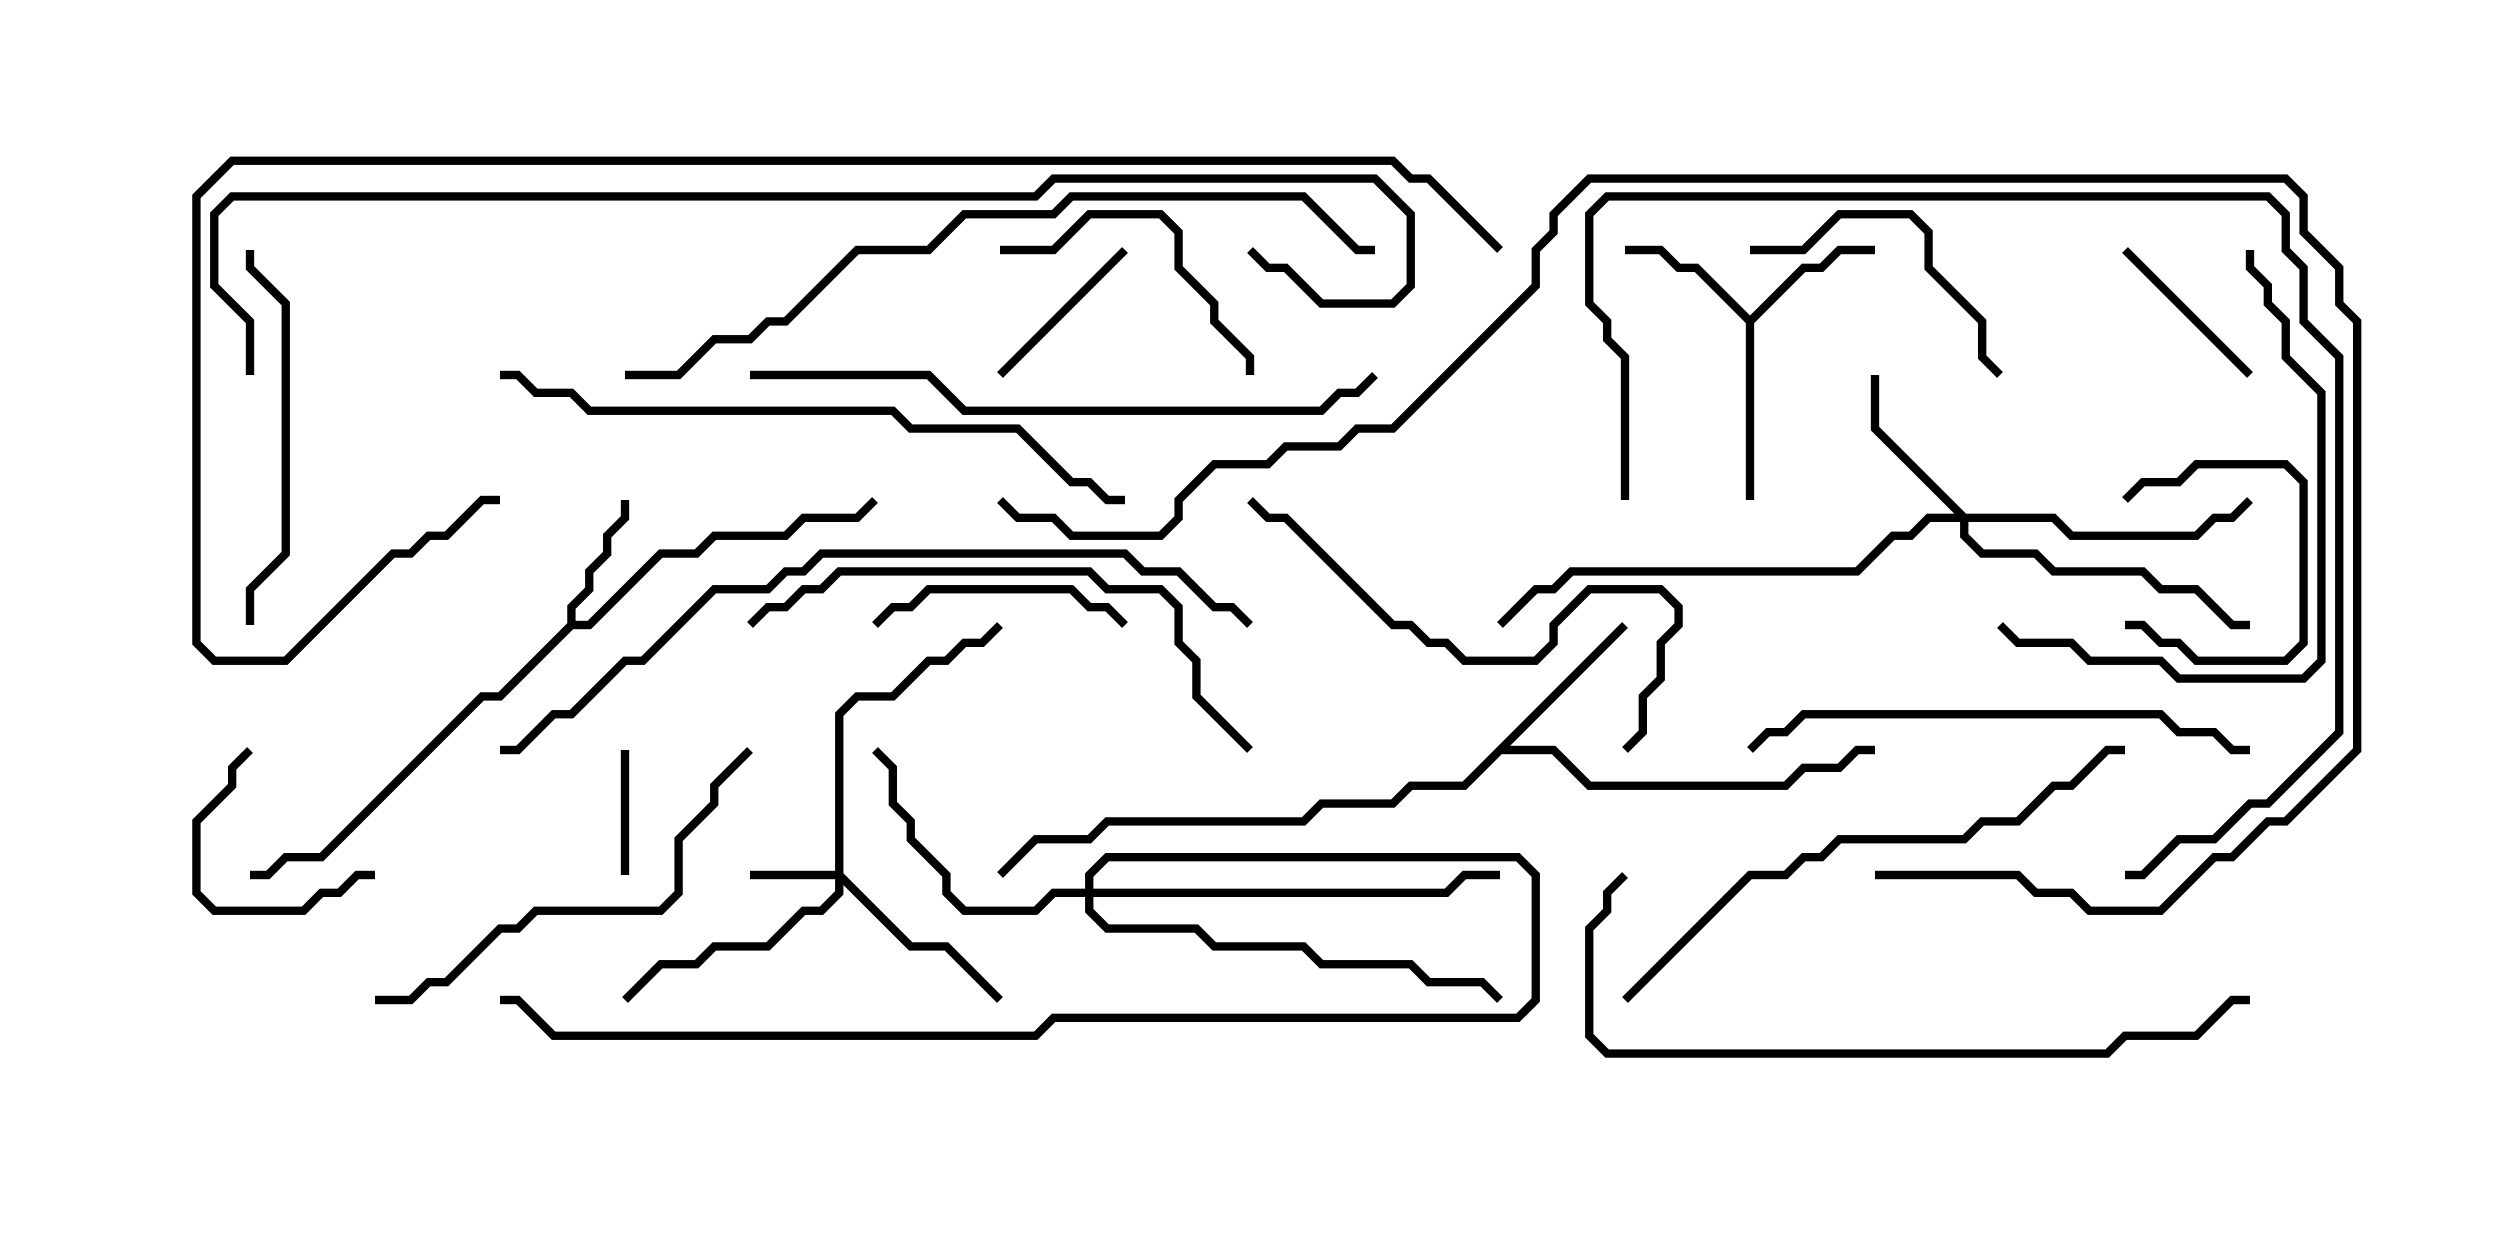 <svg version="1.1" width="30" height="15" xmlns="http://www.w3.org/2000/svg"><path d="M6.807,7.479L6.807,7.265L7.021,7.051L7.021,6.836L7.236,6.622L7.236,6.408L7.45,6.194L7.45,6L7.55,6L7.55,6.235L7.336,6.449L7.336,6.664L7.121,6.878L7.121,7.092L6.907,7.306L6.907,7.45L7.051,7.45L7.908,6.593L8.336,6.593L8.551,6.379L9.408,6.379L9.622,6.164L10.265,6.164L10.465,5.965L10.535,6.035L10.306,6.264L9.664,6.264L9.449,6.479L8.592,6.479L8.378,6.693L7.949,6.693L7.092,7.55L6.878,7.55L6.021,8.407L5.806,8.407L3.878,10.336L3.449,10.336L3.235,10.55L3,10.55L3,10.45L3.194,10.45L3.408,10.236L3.836,10.236L5.765,8.307L5.979,8.307z" stroke="none"/><path d="M21,3.786L21.622,3.164L21.836,3.164L22.051,2.95L22.5,2.95L22.5,3.05L22.092,3.05L21.878,3.264L21.664,3.264L21.05,3.878L21.05,6L20.95,6L20.95,3.878L20.336,3.264L20.122,3.264L19.908,3.05L19.5,3.05L19.5,2.95L19.949,2.95L20.164,3.164L20.378,3.164z" stroke="none"/><path d="M19.465,7.465L19.535,7.535L18.121,8.95L18.664,8.95L19.092,9.379L21.408,9.379L21.622,9.164L22.051,9.164L22.265,8.95L22.5,8.95L22.5,9.05L22.306,9.05L22.092,9.264L21.664,9.264L21.449,9.479L19.051,9.479L18.622,9.05L18.021,9.05L17.592,9.479L16.949,9.479L16.735,9.693L15.878,9.693L15.664,9.907L13.306,9.907L13.092,10.121L12.449,10.121L12.035,10.535L11.965,10.465L12.408,10.021L13.051,10.021L13.265,9.807L15.622,9.807L15.836,9.593L16.694,9.593L16.908,9.379L17.551,9.379z" stroke="none"/><path d="M10.021,10.45L10.021,8.551L10.265,8.307L10.694,8.307L11.122,7.879L11.336,7.879L11.551,7.664L11.765,7.664L11.965,7.465L12.035,7.535L11.806,7.764L11.592,7.764L11.378,7.979L11.164,7.979L10.735,8.407L10.306,8.407L10.121,8.592L10.121,10.479L10.949,11.307L11.378,11.307L12.035,11.965L11.965,12.035L11.336,11.407L10.908,11.407L10.121,10.621L10.121,10.735L9.878,10.979L9.664,10.979L9.235,11.407L8.592,11.407L8.378,11.621L7.949,11.621L7.535,12.035L7.465,11.965L7.908,11.521L8.336,11.521L8.551,11.307L9.194,11.307L9.622,10.879L9.836,10.879L10.021,10.694L10.021,10.55L9,10.55L9,10.45z" stroke="none"/><path d="M23.592,6.164L24.664,6.164L24.878,6.379L26.336,6.379L26.551,6.164L26.765,6.164L26.965,5.965L27.035,6.035L26.806,6.264L26.592,6.264L26.378,6.479L24.836,6.479L24.622,6.264L23.621,6.264L23.621,6.408L23.806,6.593L24.449,6.593L24.664,6.807L25.735,6.807L25.949,7.021L26.378,7.021L26.806,7.45L27,7.45L27,7.55L26.765,7.55L26.336,7.121L25.908,7.121L25.694,6.907L24.622,6.907L24.408,6.693L23.765,6.693L23.521,6.449L23.521,6.264L23.164,6.264L22.949,6.479L22.735,6.479L22.306,6.907L18.878,6.907L18.664,7.121L18.449,7.121L18.035,7.535L17.965,7.465L18.408,7.021L18.622,7.021L18.836,6.807L22.265,6.807L22.694,6.379L22.908,6.379L23.122,6.164L23.451,6.164L22.45,5.164L22.45,4.5L22.55,4.5L22.55,5.122z" stroke="none"/><path d="M13.021,10.664L13.021,10.479L13.265,10.236L18.235,10.236L18.479,10.479L18.479,12.021L18.235,12.264L12.664,12.264L12.449,12.479L6.622,12.479L6.194,12.05L6,12.05L6,11.95L6.235,11.95L6.664,12.379L12.408,12.379L12.622,12.164L18.194,12.164L18.379,11.979L18.379,10.521L18.194,10.336L13.306,10.336L13.121,10.521L13.121,10.664L17.336,10.664L17.551,10.45L18,10.45L18,10.55L17.592,10.55L17.378,10.764L13.121,10.764L13.121,10.908L13.306,11.093L14.378,11.093L14.592,11.307L15.664,11.307L15.878,11.521L16.949,11.521L17.164,11.736L17.806,11.736L18.035,11.965L17.965,12.035L17.765,11.836L17.122,11.836L16.908,11.621L15.836,11.621L15.622,11.407L14.551,11.407L14.336,11.193L13.265,11.193L13.021,10.949L13.021,10.764L12.664,10.764L12.449,10.979L11.551,10.979L11.307,10.735L11.307,10.521L10.879,10.092L10.879,9.878L10.664,9.664L10.664,9.235L10.465,9.035L10.535,8.965L10.764,9.194L10.764,9.622L10.979,9.836L10.979,10.051L11.407,10.479L11.407,10.694L11.592,10.879L12.408,10.879L12.622,10.664z" stroke="none"/><path d="M7.45,9L7.55,9L7.55,10.5L7.45,10.5z" stroke="none"/><path d="M25.5,7.55L25.5,7.45L25.735,7.45L25.949,7.664L26.164,7.664L26.378,7.879L27.408,7.879L27.593,7.694L27.593,5.806L27.408,5.621L26.378,5.621L26.164,5.836L25.735,5.836L25.535,6.035L25.465,5.965L25.694,5.736L26.122,5.736L26.336,5.521L27.449,5.521L27.693,5.765L27.693,7.735L27.449,7.979L26.336,7.979L26.122,7.764L25.908,7.764L25.694,7.55z" stroke="none"/><path d="M27.035,4.465L26.965,4.535L25.465,3.035L25.535,2.965z" stroke="none"/><path d="M13.465,2.965L13.535,3.035L12.035,4.535L11.965,4.465z" stroke="none"/><path d="M4.5,10.45L4.5,10.55L4.306,10.55L4.092,10.764L3.878,10.764L3.664,10.979L2.551,10.979L2.307,10.735L2.307,9.836L2.736,9.408L2.736,9.194L2.965,8.965L3.035,9.035L2.836,9.235L2.836,9.449L2.407,9.878L2.407,10.694L2.592,10.879L3.622,10.879L3.836,10.664L4.051,10.664L4.265,10.45z" stroke="none"/><path d="M13.535,7.465L13.465,7.535L13.265,7.336L13.051,7.336L12.836,7.121L11.164,7.121L10.949,7.336L10.735,7.336L10.535,7.535L10.465,7.465L10.694,7.236L10.908,7.236L11.122,7.021L12.878,7.021L13.092,7.236L13.306,7.236z" stroke="none"/><path d="M12,3.05L12,2.95L12.622,2.95L13.051,2.521L13.949,2.521L14.193,2.765L14.193,3.194L14.621,3.622L14.621,3.836L15.05,4.265L15.05,4.5L14.95,4.5L14.95,4.306L14.521,3.878L14.521,3.664L14.093,3.235L14.093,2.806L13.908,2.621L13.092,2.621L12.664,3.05z" stroke="none"/><path d="M21,3.05L21,2.95L21.622,2.95L22.051,2.521L22.949,2.521L23.193,2.765L23.193,3.194L23.836,3.836L23.836,4.265L24.035,4.465L23.965,4.535L23.736,4.306L23.736,3.878L23.093,3.235L23.093,2.806L22.908,2.621L22.092,2.621L21.664,3.05z" stroke="none"/><path d="M3.05,7.5L2.95,7.5L2.95,7.051L3.379,6.622L3.379,3.664L2.95,3.235L2.95,3L3.05,3L3.05,3.194L3.479,3.622L3.479,6.664L3.05,7.092z" stroke="none"/><path d="M23.965,7.535L24.035,7.465L24.235,7.664L24.878,7.664L25.092,7.879L25.949,7.879L26.164,8.093L27.622,8.093L27.807,7.908L27.807,4.735L27.379,4.306L27.379,3.878L27.164,3.664L27.164,3.449L26.95,3.235L26.95,3L27.05,3L27.05,3.194L27.264,3.408L27.264,3.622L27.479,3.836L27.479,4.265L27.907,4.694L27.907,7.949L27.664,8.193L26.122,8.193L25.908,7.979L25.051,7.979L24.836,7.764L24.194,7.764z" stroke="none"/><path d="M19.535,9.035L19.465,8.965L19.664,8.765L19.664,8.336L19.879,8.122L19.879,7.694L20.093,7.479L20.093,7.306L19.908,7.121L19.092,7.121L18.693,7.521L18.693,7.735L18.449,7.979L17.551,7.979L17.336,7.764L17.122,7.764L16.908,7.55L16.694,7.55L15.408,6.264L15.194,6.264L14.965,6.035L15.035,5.965L15.235,6.164L15.449,6.164L16.735,7.45L16.949,7.45L17.164,7.664L17.378,7.664L17.592,7.879L18.408,7.879L18.593,7.694L18.593,7.479L19.051,7.021L19.949,7.021L20.193,7.265L20.193,7.521L19.979,7.735L19.979,8.164L19.764,8.378L19.764,8.806z" stroke="none"/><path d="M8.965,8.965L9.035,9.035L8.621,9.449L8.621,9.664L8.193,10.092L8.193,10.735L7.949,10.979L6.449,10.979L6.235,11.193L6.021,11.193L5.378,11.836L5.164,11.836L4.949,12.05L4.5,12.05L4.5,11.95L4.908,11.95L5.122,11.736L5.336,11.736L5.979,11.093L6.194,11.093L6.408,10.879L7.908,10.879L8.093,10.694L8.093,10.051L8.521,9.622L8.521,9.408z" stroke="none"/><path d="M21.035,9.035L20.965,8.965L21.194,8.736L21.408,8.736L21.622,8.521L25.949,8.521L26.164,8.736L26.592,8.736L26.806,8.95L27,8.95L27,9.05L26.765,9.05L26.551,8.836L26.122,8.836L25.908,8.621L21.664,8.621L21.449,8.836L21.235,8.836z" stroke="none"/><path d="M15.035,8.965L14.965,9.035L14.307,8.378L14.307,7.949L14.093,7.735L14.093,7.306L13.908,7.121L13.265,7.121L13.051,6.907L10.092,6.907L9.878,7.121L9.664,7.121L9.449,7.336L9.235,7.336L9.035,7.535L8.965,7.465L9.194,7.236L9.408,7.236L9.622,7.021L9.836,7.021L10.051,6.807L13.092,6.807L13.306,7.021L13.949,7.021L14.193,7.265L14.193,7.694L14.407,7.908L14.407,8.336z" stroke="none"/><path d="M19.535,12.035L19.465,11.965L20.979,10.45L21.408,10.45L21.622,10.236L21.836,10.236L22.051,10.021L23.551,10.021L23.765,9.807L24.194,9.807L24.622,9.379L24.836,9.379L25.265,8.95L25.5,8.95L25.5,9.05L25.306,9.05L24.878,9.479L24.664,9.479L24.235,9.907L23.806,9.907L23.592,10.121L22.092,10.121L21.878,10.336L21.664,10.336L21.449,10.55L21.021,10.55z" stroke="none"/><path d="M19.55,6L19.45,6L19.45,4.306L19.236,4.092L19.236,3.878L19.021,3.664L19.021,2.551L19.265,2.307L27.235,2.307L27.479,2.551L27.479,2.979L27.693,3.194L27.693,3.836L28.121,4.265L28.121,8.806L27.235,9.693L27.021,9.693L26.592,10.121L26.164,10.121L25.735,10.55L25.5,10.55L25.5,10.45L25.694,10.45L26.122,10.021L26.551,10.021L26.979,9.593L27.194,9.593L28.021,8.765L28.021,4.306L27.593,3.878L27.593,3.235L27.379,3.021L27.379,2.592L27.194,2.407L19.306,2.407L19.121,2.592L19.121,3.622L19.336,3.836L19.336,4.051L19.55,4.265z" stroke="none"/><path d="M9,4.55L9,4.45L11.164,4.45L11.592,4.879L15.836,4.879L16.051,4.664L16.265,4.664L16.465,4.465L16.535,4.535L16.306,4.764L16.092,4.764L15.878,4.979L11.551,4.979L11.122,4.55z" stroke="none"/><path d="M19.465,10.465L19.535,10.535L19.336,10.735L19.336,10.949L19.121,11.164L19.121,12.408L19.306,12.593L25.265,12.593L25.479,12.379L26.336,12.379L26.765,11.95L27,11.95L27,12.05L26.806,12.05L26.378,12.479L25.521,12.479L25.306,12.693L19.265,12.693L19.021,12.449L19.021,11.122L19.236,10.908L19.236,10.694z" stroke="none"/><path d="M6,4.55L6,4.45L6.235,4.45L6.449,4.664L6.878,4.664L7.092,4.879L10.735,4.879L10.949,5.093L12.235,5.093L12.878,5.736L13.092,5.736L13.306,5.95L13.5,5.95L13.5,6.05L13.265,6.05L13.051,5.836L12.836,5.836L12.194,5.193L10.908,5.193L10.694,4.979L7.051,4.979L6.836,4.764L6.408,4.764L6.194,4.55z" stroke="none"/><path d="M7.5,4.55L7.5,4.45L8.122,4.45L8.551,4.021L8.979,4.021L9.194,3.807L9.408,3.807L10.265,2.95L11.122,2.95L11.551,2.521L12.622,2.521L12.836,2.307L15.664,2.307L16.306,2.95L16.5,2.95L16.5,3.05L16.265,3.05L15.622,2.407L12.878,2.407L12.664,2.621L11.592,2.621L11.164,3.05L10.306,3.05L9.449,3.907L9.235,3.907L9.021,4.121L8.592,4.121L8.164,4.55z" stroke="none"/><path d="M6,9.05L6,8.95L6.194,8.95L6.622,8.521L6.836,8.521L7.479,7.879L7.694,7.879L8.551,7.021L9.194,7.021L9.408,6.807L9.622,6.807L9.836,6.593L13.521,6.593L13.735,6.807L14.164,6.807L14.592,7.236L14.806,7.236L15.035,7.465L14.965,7.535L14.765,7.336L14.551,7.336L14.122,6.907L13.694,6.907L13.479,6.693L9.878,6.693L9.664,6.907L9.449,6.907L9.235,7.121L8.592,7.121L7.735,7.979L7.521,7.979L6.878,8.621L6.664,8.621L6.235,9.05z" stroke="none"/><path d="M22.5,10.55L22.5,10.45L24.235,10.45L24.449,10.664L24.878,10.664L25.092,10.879L25.908,10.879L26.551,10.236L26.765,10.236L27.194,9.807L27.408,9.807L28.236,8.979L28.236,3.878L28.021,3.664L28.021,3.235L27.593,2.806L27.593,2.378L27.408,2.193L19.092,2.193L18.693,2.592L18.693,2.806L18.479,3.021L18.479,3.449L16.735,5.193L16.306,5.193L16.092,5.407L15.449,5.407L15.235,5.621L14.592,5.621L14.193,6.021L14.193,6.235L13.949,6.479L12.836,6.479L12.622,6.264L12.194,6.264L11.965,6.035L12.035,5.965L12.235,6.164L12.664,6.164L12.878,6.379L13.908,6.379L14.093,6.194L14.093,5.979L14.551,5.521L15.194,5.521L15.408,5.307L16.051,5.307L16.265,5.093L16.694,5.093L18.379,3.408L18.379,2.979L18.593,2.765L18.593,2.551L19.051,2.093L27.449,2.093L27.693,2.336L27.693,2.765L28.121,3.194L28.121,3.622L28.336,3.836L28.336,9.021L27.449,9.907L27.235,9.907L26.806,10.336L26.592,10.336L25.949,10.979L25.051,10.979L24.836,10.764L24.408,10.764L24.194,10.55z" stroke="none"/><path d="M3.05,4.5L2.95,4.5L2.95,3.878L2.521,3.449L2.521,2.551L2.765,2.307L12.408,2.307L12.622,2.093L16.521,2.093L16.979,2.551L16.979,3.449L16.735,3.693L15.836,3.693L15.408,3.264L15.194,3.264L14.965,3.035L15.035,2.965L15.235,3.164L15.449,3.164L15.878,3.593L16.694,3.593L16.879,3.408L16.879,2.592L16.479,2.193L12.664,2.193L12.449,2.407L2.806,2.407L2.621,2.592L2.621,3.408L3.05,3.836z" stroke="none"/><path d="M18.035,2.965L17.965,3.035L17.122,2.193L16.908,2.193L16.694,1.979L2.806,1.979L2.407,2.378L2.407,7.694L2.592,7.879L3.408,7.879L4.694,6.593L4.908,6.593L5.122,6.379L5.336,6.379L5.765,5.95L6,5.95L6,6.05L5.806,6.05L5.378,6.479L5.164,6.479L4.949,6.693L4.735,6.693L3.449,7.979L2.551,7.979L2.307,7.735L2.307,2.336L2.765,1.879L16.735,1.879L16.949,2.093L17.164,2.093z" stroke="none"/></svg>